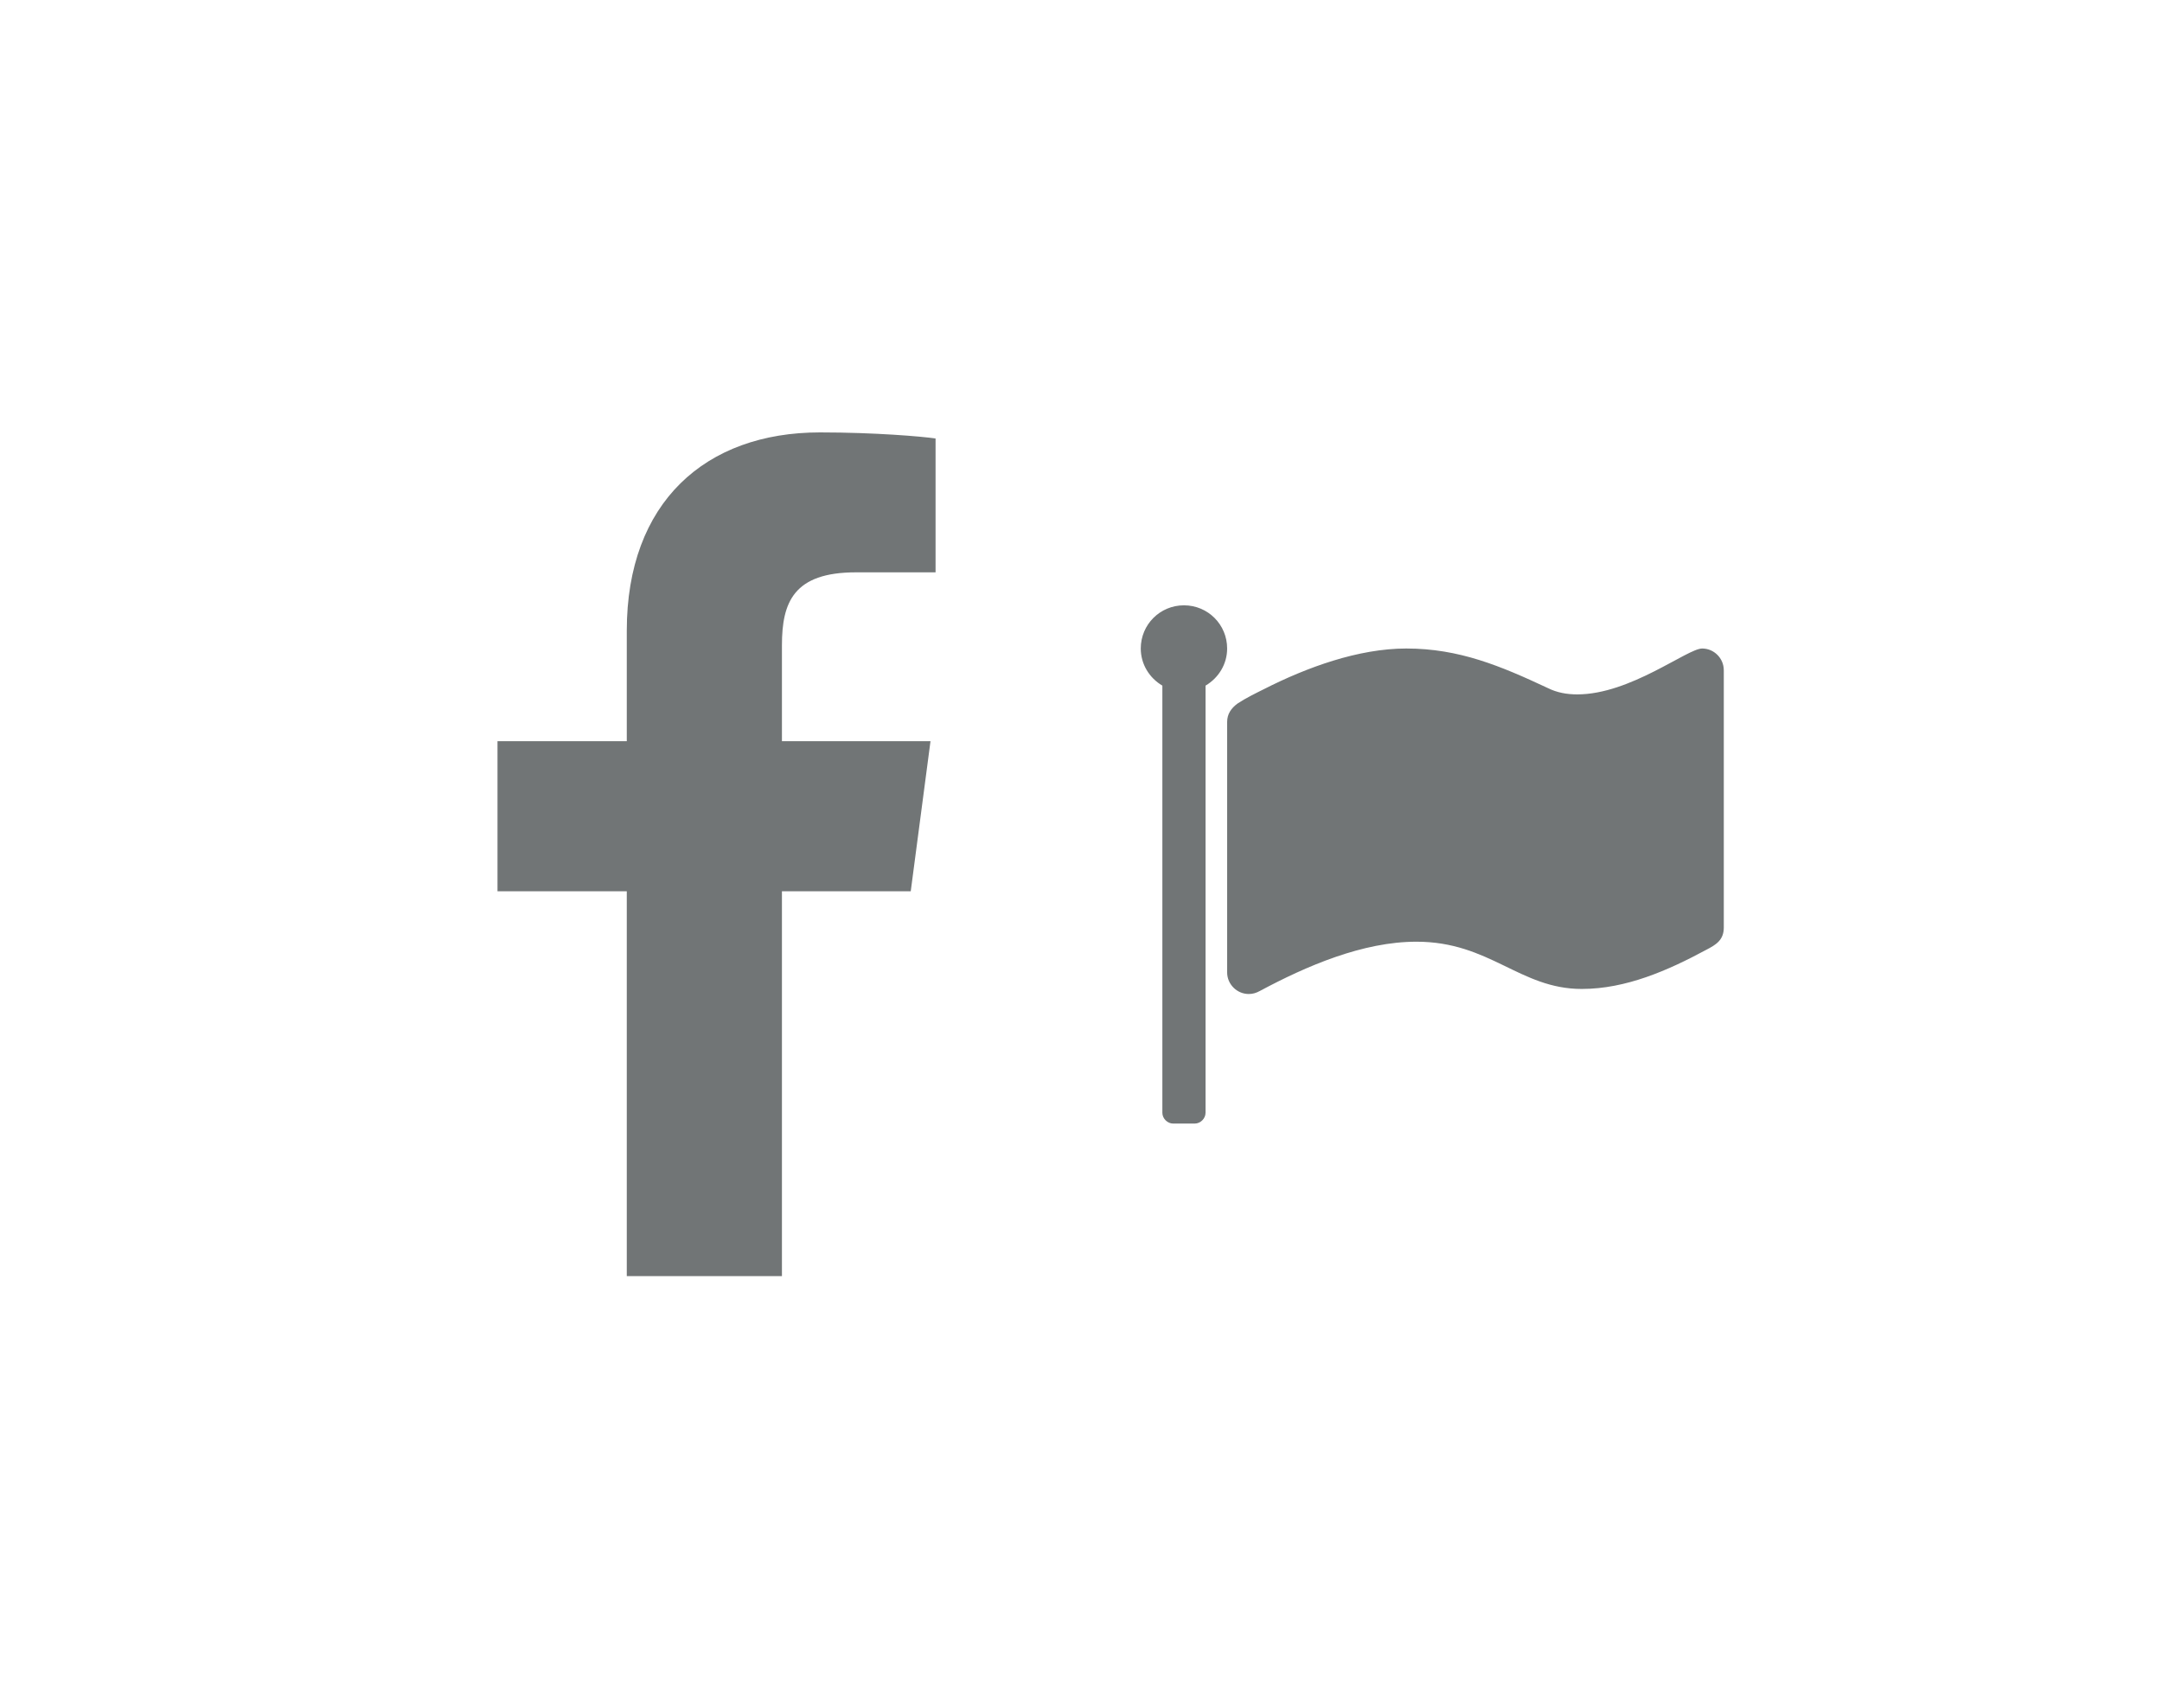 <?xml version="1.0" encoding="UTF-8" standalone="no"?>
<!-- Created with Inkscape (http://www.inkscape.org/) -->

<svg
   xmlns:dc="http://purl.org/dc/elements/1.1/"
   xmlns:cc="http://creativecommons.org/ns#"
   xmlns:rdf="http://www.w3.org/1999/02/22-rdf-syntax-ns#"
   xmlns:svg="http://www.w3.org/2000/svg"
   xmlns="http://www.w3.org/2000/svg"
   xmlns:xlink="http://www.w3.org/1999/xlink"
   xmlns:sodipodi="http://sodipodi.sourceforge.net/DTD/sodipodi-0.dtd"
   xmlns:inkscape="http://www.inkscape.org/namespaces/inkscape"
   id="svg2"
   version="1.1"
   inkscape:version="0.91 r13725"
   width="100"
   height="79"
   sodipodi:docname="facebook_page.svg"
   inkscape:export-filename="/var/lib/odoo/cej/addons/trey-addons/website_facebook_plugins/static/src/img/facebook_page.png"
   inkscape:export-xdpi="90"
   inkscape:export-ydpi="90">
  <defs
     id="defs6">
    <symbol
       id="symbol7192">
      <title
         id="title7194">Photo Camera</title>
      <circle
         cx="24"
         cy="24"
         r="6.4"
         id="circle7196" />
      <path
         d="M 18,4 14.34,8 8,8 C 5.79,8 4,9.79 4,12 l 0,24 c 0,2.21 1.79,4 4,4 l 32,0 c 2.21,0 4,-1.79 4,-4 L 44,12 C 44,9.79 42.21,8 40,8 L 33.66,8 30,4 18,4 Z m 6,30 c -5.52,0 -10,-4.48 -10,-10 0,-5.52 4.48,-10 10,-10 5.52,0 10,4.48 10,10 0,5.52 -4.48,10 -10,10 z"
         style="stroke:none"
         id="path7198"
         inkscape:connector-curvature="0" />
    </symbol>
    <symbol
       id="symbol4264">
      <title
         id="title4266">Format Align Left</title>
      <path
         d="M30 30h-24v4h24v-4zm0-16h-24v4h24v-4zm-24 12h36v-4h-36v4zm0 16h36v-4h-36v4zm0-36v4h36v-4h-36z"
         style="stroke:none"
         id="path4268" />
    </symbol>
    <symbol
       id="symbol4252">
      <title
         id="title4254">Format Align Center</title>
      <path
         d="M14 30v4h20v-4h-20zm-8 12h36v-4h-36v4zm0-16h36v-4h-36v4zm8-12v4h20v-4h-20zm-8-8v4h36v-4h-36z"
         style="stroke:none"
         id="path4256" />
    </symbol>
    <symbol
       id="symbol7509">
      <title
         id="title7511">Chevron Right</title>
      <path
         d="M20 12l-2.83 2.83L26.34 24l-9.17 9.17L20 36l12-12z"
         style="stroke:none"
         id="path7513" />
    </symbol>
    <symbol
       id="symbol7503">
      <title
         id="title7505">Chevron Left</title>
      <path
         d="M30.83 14.83L28 12 16 24l12 12 2.83-2.83L21.66 24z"
         style="stroke:none"
         id="path7507" />
    </symbol>
    <symbol
       id="icon-facebook"
       viewBox="0 0 16 28">
      <title
         id="title7235">facebook</title>
      <path
         class="path1"
         d="M14.984 0.187v4.125h-2.453c-1.922 0-2.281 0.922-2.281 2.25v2.953h4.578l-0.609 4.625h-3.969v11.859h-4.781v-11.859h-3.984v-4.625h3.984v-3.406c0-3.953 2.422-6.109 5.953-6.109 1.687 0 3.141 0.125 3.563 0.187z"
         id="path7237" />
    </symbol>
    <symbol
       id="icon-comments"
       viewBox="0 0 28 28">
      <title
         id="title7126">comments</title>
      <path
         class="path1"
         d="M22 12c0 4.422-4.922 8-11 8-0.953 0-1.875-0.094-2.75-0.25-1.297 0.922-2.766 1.594-4.344 2-0.422 0.109-0.875 0.187-1.344 0.25h-0.047c-0.234 0-0.453-0.187-0.5-0.453v0c-0.063-0.297 0.141-0.484 0.313-0.688 0.609-0.688 1.297-1.297 1.828-2.594-2.531-1.469-4.156-3.734-4.156-6.266 0-4.422 4.922-8 11-8s11 3.578 11 8zM28 16c0 2.547-1.625 4.797-4.156 6.266 0.531 1.297 1.219 1.906 1.828 2.594 0.172 0.203 0.375 0.391 0.313 0.688v0c-0.063 0.281-0.297 0.484-0.547 0.453-0.469-0.063-0.922-0.141-1.344-0.25-1.578-0.406-3.047-1.078-4.344-2-0.875 0.156-1.797 0.25-2.75 0.25-2.828 0-5.422-0.781-7.375-2.063 0.453 0.031 0.922 0.063 1.375 0.063 3.359 0 6.531-0.969 8.953-2.719 2.609-1.906 4.047-4.484 4.047-7.281 0-0.812-0.125-1.609-0.359-2.375 2.641 1.453 4.359 3.766 4.359 6.375z"
         id="path7128" />
    </symbol>
    <symbol
       id="icon-plus-circle"
       viewBox="0 0 24 28">
      <title
         id="title6911">plus-circle</title>
      <path
         class="path1"
         d="M19 15v-2c0-0.547-0.453-1-1-1h-4v-4c0-0.547-0.453-1-1-1h-2c-0.547 0-1 0.453-1 1v4h-4c-0.547 0-1 0.453-1 1v2c0 0.547 0.453 1 1 1h4v4c0 0.547 0.453 1 1 1h2c0.547 0 1-0.453 1-1v-4h4c0.547 0 1-0.453 1-1zM24 14c0 6.625-5.375 12-12 12s-12-5.375-12-12 5.375-12 12-12 12 5.375 12 12z"
         id="path6913" />
    </symbol>
    <symbol
       id="icon-thumbs-o-up"
       viewBox="0 0 24 28">
      <title
         id="title7131">thumbs-o-up</title>
      <path
         class="path1"
         d="M4 21c0-0.547-0.453-1-1-1s-1 0.453-1 1 0.453 1 1 1 1-0.453 1-1zM22 12c0-1.062-0.953-2-2-2h-5.5c0-1.828 1.5-3.156 1.5-5 0-1.828-0.359-3-2.5-3-1 1.016-0.484 3.406-2 5-0.438 0.453-0.812 0.938-1.203 1.422-0.703 0.906-2.562 3.578-3.797 3.578h-0.5v10h0.5c0.875 0 2.312 0.562 3.156 0.859 1.719 0.594 3.5 1.141 5.344 1.141h1.891c1.766 0 3-0.703 3-2.609 0-0.297-0.031-0.594-0.078-0.875 0.656-0.359 1.016-1.25 1.016-1.969 0-0.375-0.094-0.75-0.281-1.078 0.531-0.5 0.828-1.125 0.828-1.859 0-0.5-0.219-1.234-0.547-1.609 0.734-0.016 1.172-1.422 1.172-2zM24 11.984c0 0.906-0.266 1.797-0.766 2.547 0.094 0.344 0.141 0.719 0.141 1.078 0 0.781-0.203 1.563-0.594 2.25 0.031 0.219 0.047 0.453 0.047 0.672 0 1-0.328 2-0.938 2.781 0.031 2.953-1.984 4.688-4.875 4.688h-2.016c-2.219 0-4.281-0.656-6.344-1.375-0.453-0.156-1.719-0.625-2.156-0.625h-4.5c-1.109 0-2-0.891-2-2v-10c0-1.109 0.891-2 2-2h4.281c0.609-0.406 1.672-1.813 2.141-2.422 0.531-0.688 1.078-1.359 1.672-2 0.938-1 0.438-3.469 2-5 0.375-0.359 0.875-0.578 1.406-0.578 1.625 0 3.187 0.578 3.953 2.094 0.484 0.953 0.547 1.859 0.547 2.906 0 1.094-0.281 2.031-0.75 3h2.75c2.156 0 4 1.828 4 3.984z"
         id="path7133" />
    </symbol>
    <symbol
       id="icon-flag"
       viewBox="0 0 29 28">
      <title
         id="title6676">flag</title>
      <path
         class="path1"
         d="M5 4c0 0.719-0.391 1.359-1 1.719v19.781c0 0.266-0.234 0.5-0.5 0.5h-1c-0.266 0-0.5-0.234-0.5-0.5v-19.781c-0.609-0.359-1-1-1-1.719 0-1.109 0.891-2 2-2s2 0.891 2 2zM28 5v11.922c0 0.578-0.359 0.797-0.812 1.031-1.766 0.953-3.719 1.813-5.766 1.813-2.875 0-4.25-2.188-7.656-2.188-2.484 0-5.094 1.125-7.25 2.281-0.172 0.094-0.328 0.141-0.516 0.141-0.547 0-1-0.453-1-1v-11.594c0-0.375 0.187-0.641 0.484-0.859 0.375-0.25 0.828-0.469 1.234-0.672 1.969-1 4.359-1.875 6.578-1.875 2.453 0 4.375 0.812 6.547 1.828 0.438 0.219 0.891 0.297 1.375 0.297 2.453 0 5.094-2.125 5.781-2.125 0.547 0 1 0.453 1 1z"
         id="path6678" />
    </symbol>
  </defs>
  <sodipodi:namedview
     pagecolor="#ffffff"
     bordercolor="#666666"
     borderopacity="1"
     objecttolerance="10"
     gridtolerance="10"
     guidetolerance="10"
     inkscape:pageopacity="0"
     inkscape:pageshadow="2"
     inkscape:window-width="1920"
     inkscape:window-height="1056"
     id="namedview4"
     showgrid="false"
     inkscape:zoom="5.6568543"
     inkscape:cx="19.474227"
     inkscape:cy="14.880067"
     inkscape:window-x="1920"
     inkscape:window-y="24"
     inkscape:window-maximized="1"
     inkscape:current-layer="layer1"
     showguides="true"
     inkscape:guide-bbox="true">
    <sodipodi:guide
       position="5,102.5"
       orientation="1,0"
       id="guide12749"
       inkscape:label=""
       inkscape:color="rgb(0,0,255)" />
    <sodipodi:guide
       position="95,80.5"
       orientation="1,0"
       id="guide12751"
       inkscape:label=""
       inkscape:color="rgb(0,0,255)" />
  </sodipodi:namedview>
  <g
     inkscape:groupmode="layer"
     id="layer1"
     inkscape:label="Layer 1">
    <rect
       style="color:#000000;clip-rule:nonzero;display:inline;overflow:visible;visibility:visible;opacity:1;isolation:auto;mix-blend-mode:normal;color-interpolation:sRGB;color-interpolation-filters:linearRGB;solid-color:#000000;solid-opacity:1;fill:#ffffff;fill-opacity:1;fill-rule:nonzero;stroke:none;stroke-width:8;stroke-linecap:butt;stroke-linejoin:miter;stroke-miterlimit:4;stroke-dasharray:16, 32;stroke-dashoffset:0;stroke-opacity:1;color-rendering:auto;image-rendering:auto;shape-rendering:auto;text-rendering:auto;enable-background:accumulate"
       id="rect12753"
       width="100"
       height="79"
       x="0"
       y="0" />
    <use
       id="use20356"
       xlink:href="#icon-facebook"
       x="0"
       y="0"
       width="100%"
       height="100%"
       transform="matrix(0.532,0,0,0.532,6.19,20)"
       style="fill:#717576;fill-opacity:1" />
    <use
       id="use58230"
       xlink:href="#icon-flag"
       x="0"
       y="0"
       width="100%"
       height="100%"
       transform="matrix(0.354,0,0,0.354,48.548,26)"
       style="fill:#717576;fill-opacity:1" />
  </g>
</svg>
